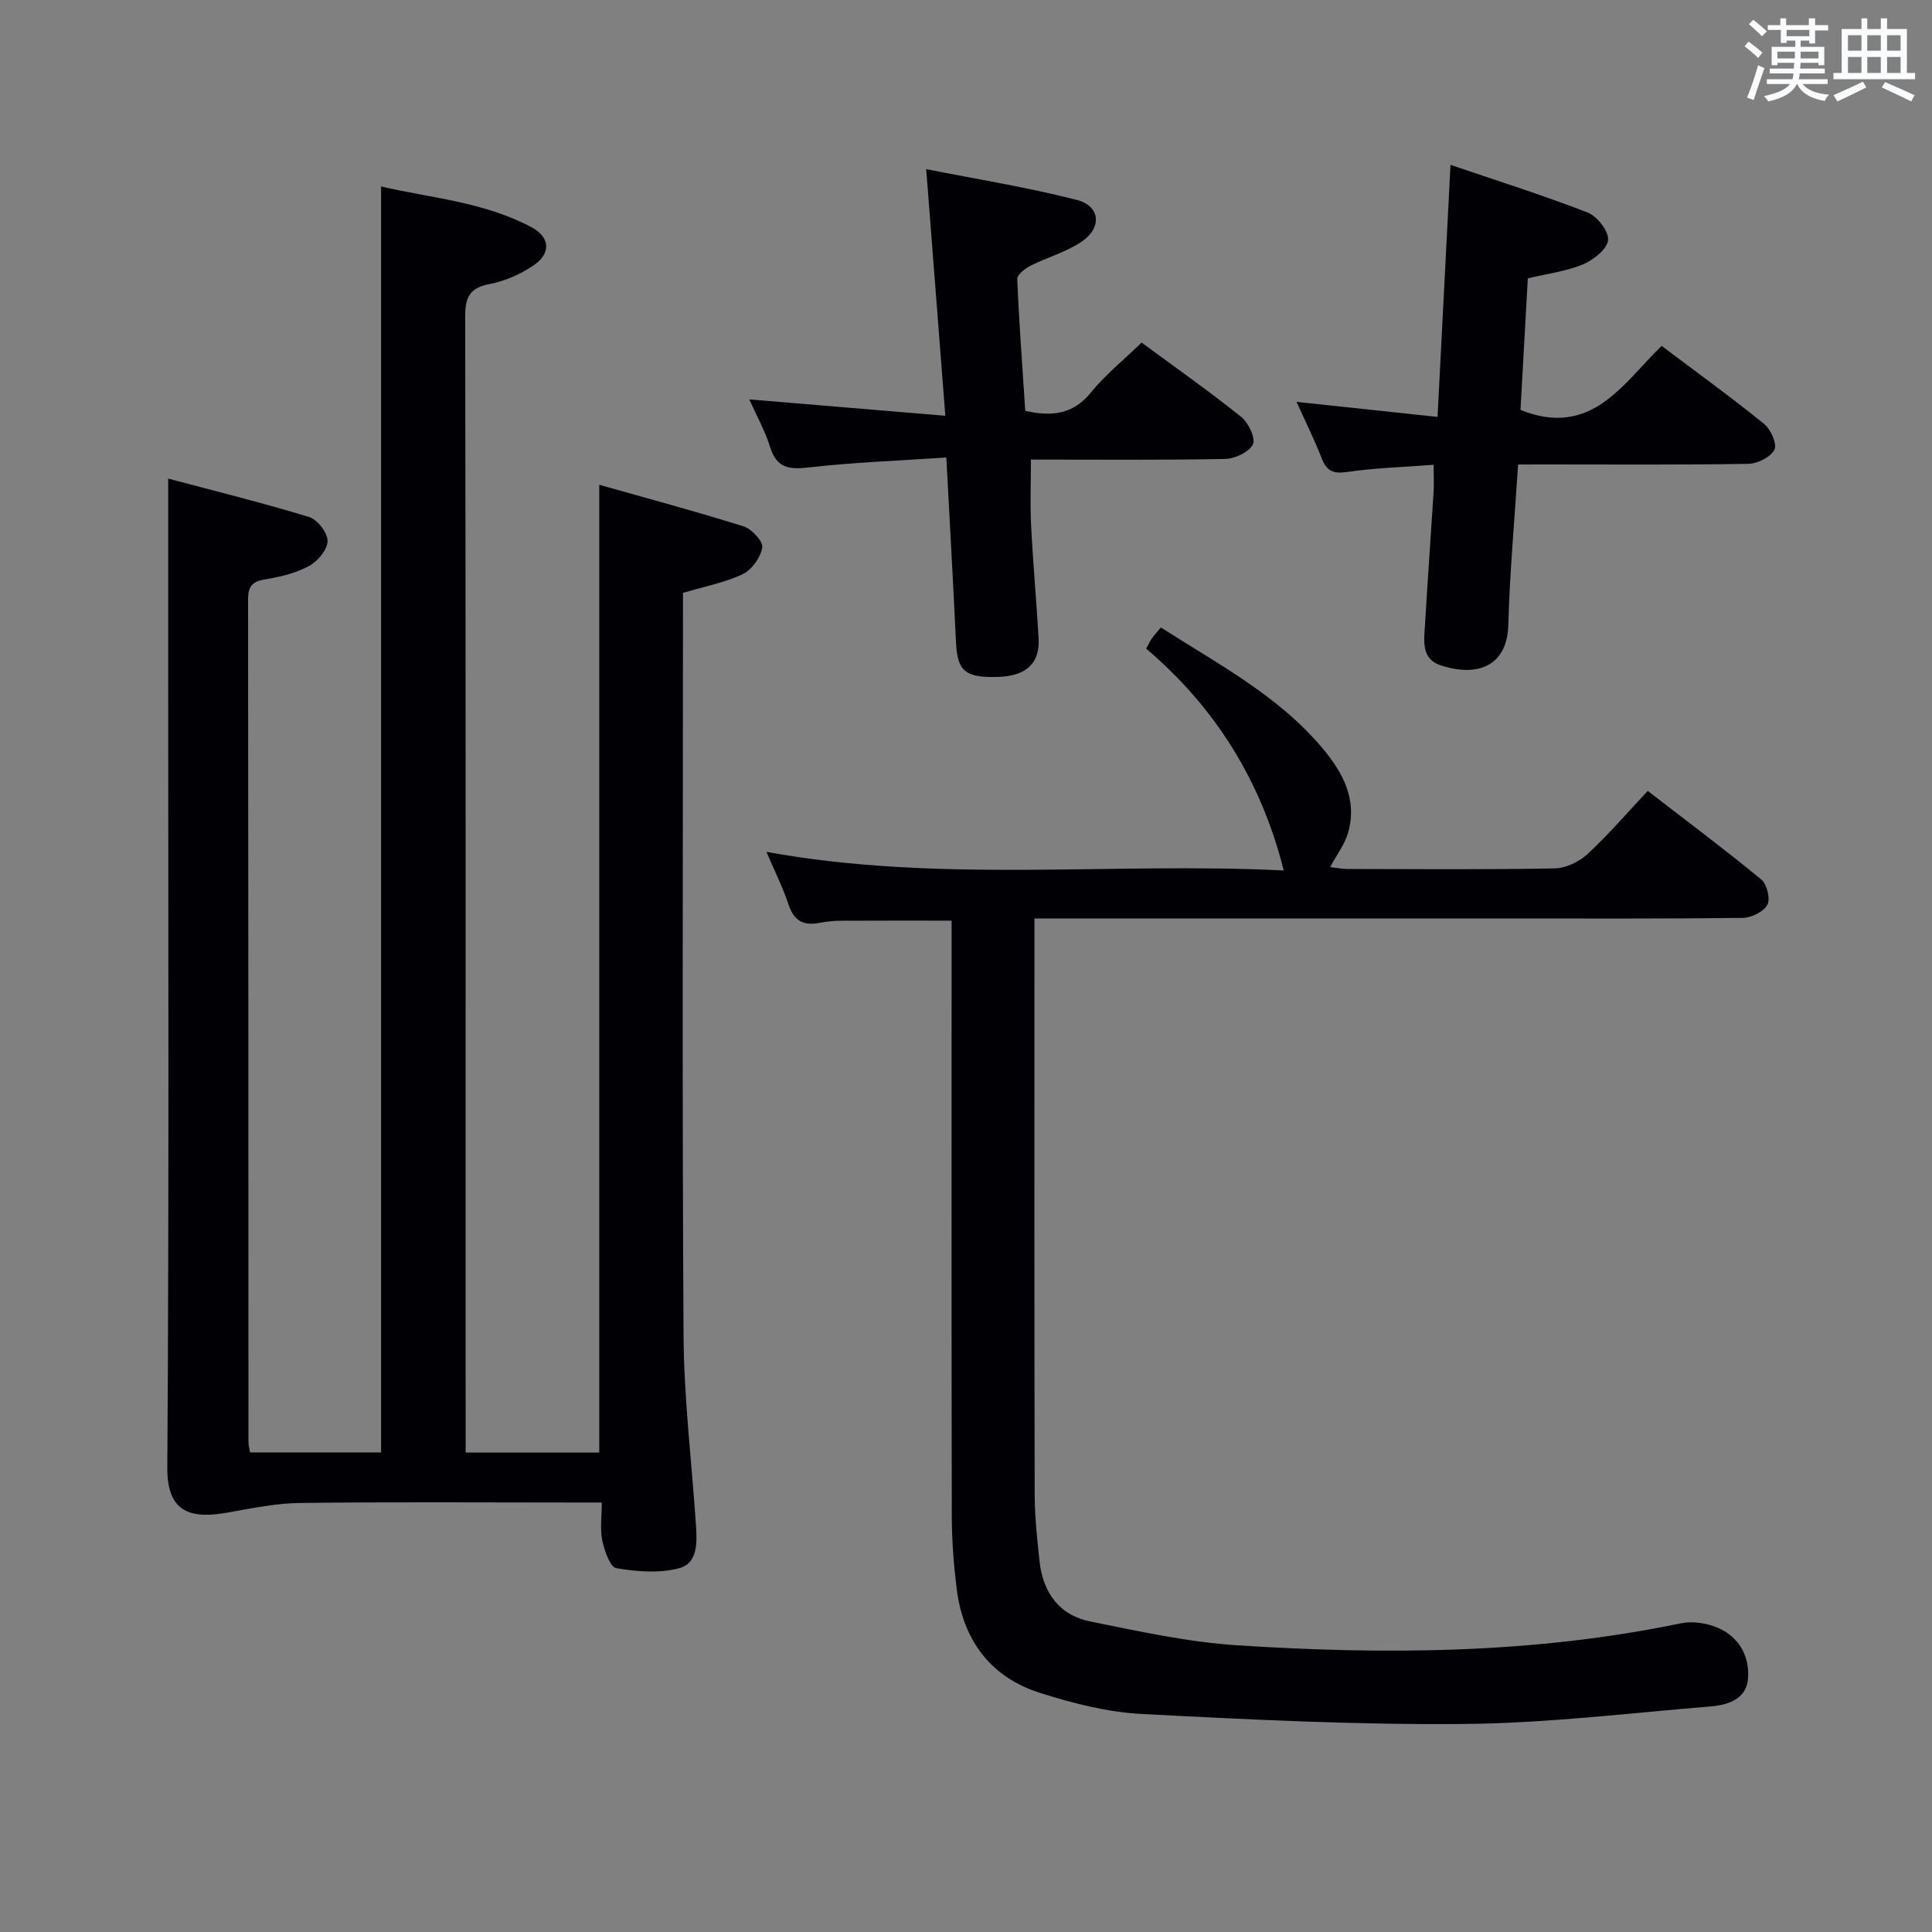 <svg enable-background="new 0 0 400 400" viewBox="0 0 400 400" xmlns="http://www.w3.org/2000/svg"><rect x="0" y="0" width="400" height="400" fill="#808080" stroke="none"/><g fill="#010105"><path d="m96.41 300.74h27.66c0-66.65 0-133.04 0-200.37 10 2.83 20.01 5.51 29.88 8.61 1.68.53 4.08 3.11 3.87 4.37-.34 2.06-2.16 4.61-4.05 5.52-3.68 1.76-7.84 2.53-12.37 3.88v5.72c0 49.33-.18 98.66.12 147.98.08 13.1 1.69 26.19 2.57 39.29.24 3.58.43 7.93-3.54 8.96-4.08 1.06-8.72.7-12.95-.03-1.29-.22-2.45-3.61-2.9-5.71-.5-2.35-.11-4.89-.11-7.88-2.39 0-4.17 0-5.95 0-18.83 0-37.66-.14-56.49.09-5.03.06-10.08 1.12-15.07 2-7.21 1.27-12.51.3-12.44-9.28.37-55.32.18-110.65.18-165.98 0-12.62 0-25.25 0-38.82 9.26 2.46 19.29 4.94 29.17 7.95 1.72.52 3.84 3.26 3.83 4.97-.01 1.78-2.02 4.18-3.8 5.15-2.7 1.48-5.9 2.27-8.98 2.76-2.66.42-3.68 1.35-3.68 4.11.07 58.16.06 116.32.08 174.48 0 .64.19 1.28.33 2.2h27.13c0-87.3 0-174.37 0-262.1 10.16 2.37 21.26 3.16 31.17 8.45 3.87 2.07 4.03 5.43.39 7.89-2.68 1.82-5.89 3.24-9.05 3.85-4.15.79-5.11 2.69-5.1 6.73.13 71.66.09 143.32.09 214.97.01 6.63.01 13.27.01 20.24z"/><path d="m214.17 190.17v6.22c0 37.66-.04 75.32.05 112.98.01 4.64.51 9.3 1.01 13.92.7 6.44 4.09 11.13 10.51 12.42 10.06 2.03 20.19 4.27 30.39 4.93 30.76 1.99 61.47 1.77 91.87-4.55 2.43-.51 5.43-.05 7.73.96 4.35 1.89 6.53 5.89 6.18 10.49-.32 4.24-4.16 5.46-7.69 5.75-17.04 1.41-34.09 3.49-51.14 3.64-22.27.2-44.57-.91-66.82-2.08-7.02-.37-14.11-2.2-20.86-4.33-10.34-3.26-16.02-10.94-17.34-21.65-.61-4.94-.99-9.94-1-14.91-.08-39.16-.04-78.32-.04-117.48 0-1.83 0-3.65 0-5.87-7.79 0-15.36-.02-22.93.02-1.49.01-3 .16-4.46.44-3.29.64-5.25-.42-6.36-3.76-1.19-3.6-2.92-7.02-4.59-10.94 35.9 6.54 71.7 2.08 107.1 3.85-4.66-18.57-14.19-33.78-28.48-45.93.57-1.03.83-1.62 1.2-2.14.48-.67 1.04-1.27 1.84-2.24 11.77 7.54 24.21 14.03 33.38 24.9 4.27 5.06 7.42 10.76 5.34 17.74-.69 2.31-2.26 4.36-3.66 6.96 1.17.14 2.35.4 3.53.4 14.33.03 28.67.15 42.99-.12 2.31-.04 5.05-1.39 6.79-2.99 4.26-3.94 8.06-8.39 12.44-13.05 7.94 6.13 15.87 12.06 23.51 18.34 1.17.97 1.92 4.04 1.25 5.25-.79 1.44-3.32 2.68-5.11 2.7-16.83.2-33.66.12-50.49.12-29.83 0-59.66 0-89.49 0-1.97.01-3.94.01-6.65.01z"/><path d="m191.76 35.02c10.27 2.04 20.85 3.73 31.18 6.37 4.83 1.24 5.28 5.68 1.1 8.57-3.2 2.22-7.18 3.29-10.71 5.07-1.13.57-2.76 1.85-2.72 2.74.38 9.08 1.06 18.15 1.66 27.3 5.43 1.19 9.86.8 13.59-3.8 3-3.7 6.81-6.76 10.5-10.34 6.84 5.04 13.89 10 20.6 15.37 1.51 1.2 3.05 4.45 2.44 5.7-.8 1.61-3.73 2.98-5.77 3.02-13.29.26-26.58.13-40.19.13 0 4.78-.18 9.2.04 13.61.39 7.79 1.1 15.56 1.55 23.35.3 5.25-2.56 7.87-8.45 8.04-6.77.19-8.37-1.22-8.65-7.14-.59-12.42-1.29-24.83-2-38.29-9.84.66-19.25 1-28.58 2.07-4.08.46-6.56.07-7.9-4.22-1.08-3.44-2.88-6.65-4.32-9.88 13.3 1.11 26.46 2.21 40.59 3.39-1.35-17.28-2.6-33.56-3.96-51.06z"/><path d="m314.31 96.17c-.73 11.42-1.74 22.31-2.03 33.23-.22 8.25-6.07 10.96-14.04 8.34-4.1-1.35-3.39-5.26-3.2-8.56.54-9.12 1.2-18.24 1.77-27.36.1-1.63.01-3.28.01-5.59-6.19.47-12.11.64-17.93 1.49-2.9.42-4.23-.21-5.26-2.86-1.49-3.83-3.33-7.52-5.2-11.66 9.96 1.06 19.3 2.06 29.2 3.12.9-17.53 1.76-34.38 2.68-52.19 9.76 3.33 19.21 6.3 28.43 9.89 1.97.77 4.39 3.91 4.19 5.69-.21 1.89-3.01 4.11-5.18 5.02-3.46 1.44-7.32 1.92-11.43 2.9-.51 9.24-1.03 18.46-1.52 27.24 14.59 5.85 21.08-5.29 29.22-13.26 7.29 5.49 14.41 10.65 21.23 16.17 1.37 1.11 2.72 4.18 2.12 5.33-.8 1.54-3.49 2.89-5.4 2.92-14 .24-28 .13-42 .13-1.76.01-3.55.01-5.66.01z"/></g><path d="m361.2 9.6.8-1c.9.7 1.9 1.4 2.9 2.3l-.9 1.1c-1-1-2-1.8-2.8-2.4zm.5 10.6c.9-2.1 1.6-4.3 2.3-6.7.4.2.8.4 1.3.6-.7 2.1-1.5 4.3-2.2 6.6zm.4-15.2.9-.9c1 .8 2 1.6 2.8 2.4l-1 1c-.9-.9-1.8-1.7-2.7-2.5zm12.5-1.2h1.2v1.4h2.7v1.1h-2.7v2.7h-1.2v-.6h-1.8v1.3h4.9v3.8h-1.2v-.5h-3.7c0 .4-.1.9-.1 1.2h5.1v1h-5.2c0 .5-.1.9-.2 1.2h6v1h-5.2c1.1 1.3 2.9 2 5.5 2.2-.4.4-.7.8-.9 1.3-2.9-.5-4.8-1.6-5.7-3.5h-.1c-.8 1.7-2.7 2.9-5.9 3.6-.2-.4-.6-.8-.9-1.1 2.8-.6 4.6-1.4 5.4-2.5h-4.8v-1h5.3c.1-.3.2-.7.2-1.2h-4.9v-1h5c0-.4 0-.8.1-1.2h-3.5v.5h-1.2v-3.8h4.9v-1.3h-1.8v.5h-1.2v-2.7h-2.7v-1h2.6v-1.4h1.2v1.4h4.7v-1.4zm-6.6 8.3h3.6c0-.4 0-.9 0-1.4h-3.6zm1.9-4.6h4.7v-1.3h-4.7zm6.6 3.2h-3.7v1.4h3.7z" fill="#fafbfc"/><path d="m385.3 3.8h1.3v2.2h2.8v-2.2h1.3v2.2h4.1v9.1h1.7v1.3h-16.9v-1.3h1.7v-9.1h4.1v-2.2zm.4 13.1.7 1.2c-1.8.9-3.8 1.9-6 2.9-.2-.4-.5-.8-.8-1.3 2.3-1 4.3-1.9 6.1-2.8zm-3.1-6.4h2.8v-3.2h-2.8zm0 4.6h2.8v-3.3h-2.8zm4-4.6h2.8v-3.2h-2.8zm0 4.6h2.8v-3.3h-2.8zm3.7 1.9c2.1.9 4.1 1.8 6.1 2.7l-.7 1.3c-2.2-1.1-4.2-2-6.1-2.9zm3.2-9.7h-2.8v3.2h2.8zm-2.8 7.8h2.8v-3.3h-2.8z" fill="#fafbfc"/></svg>